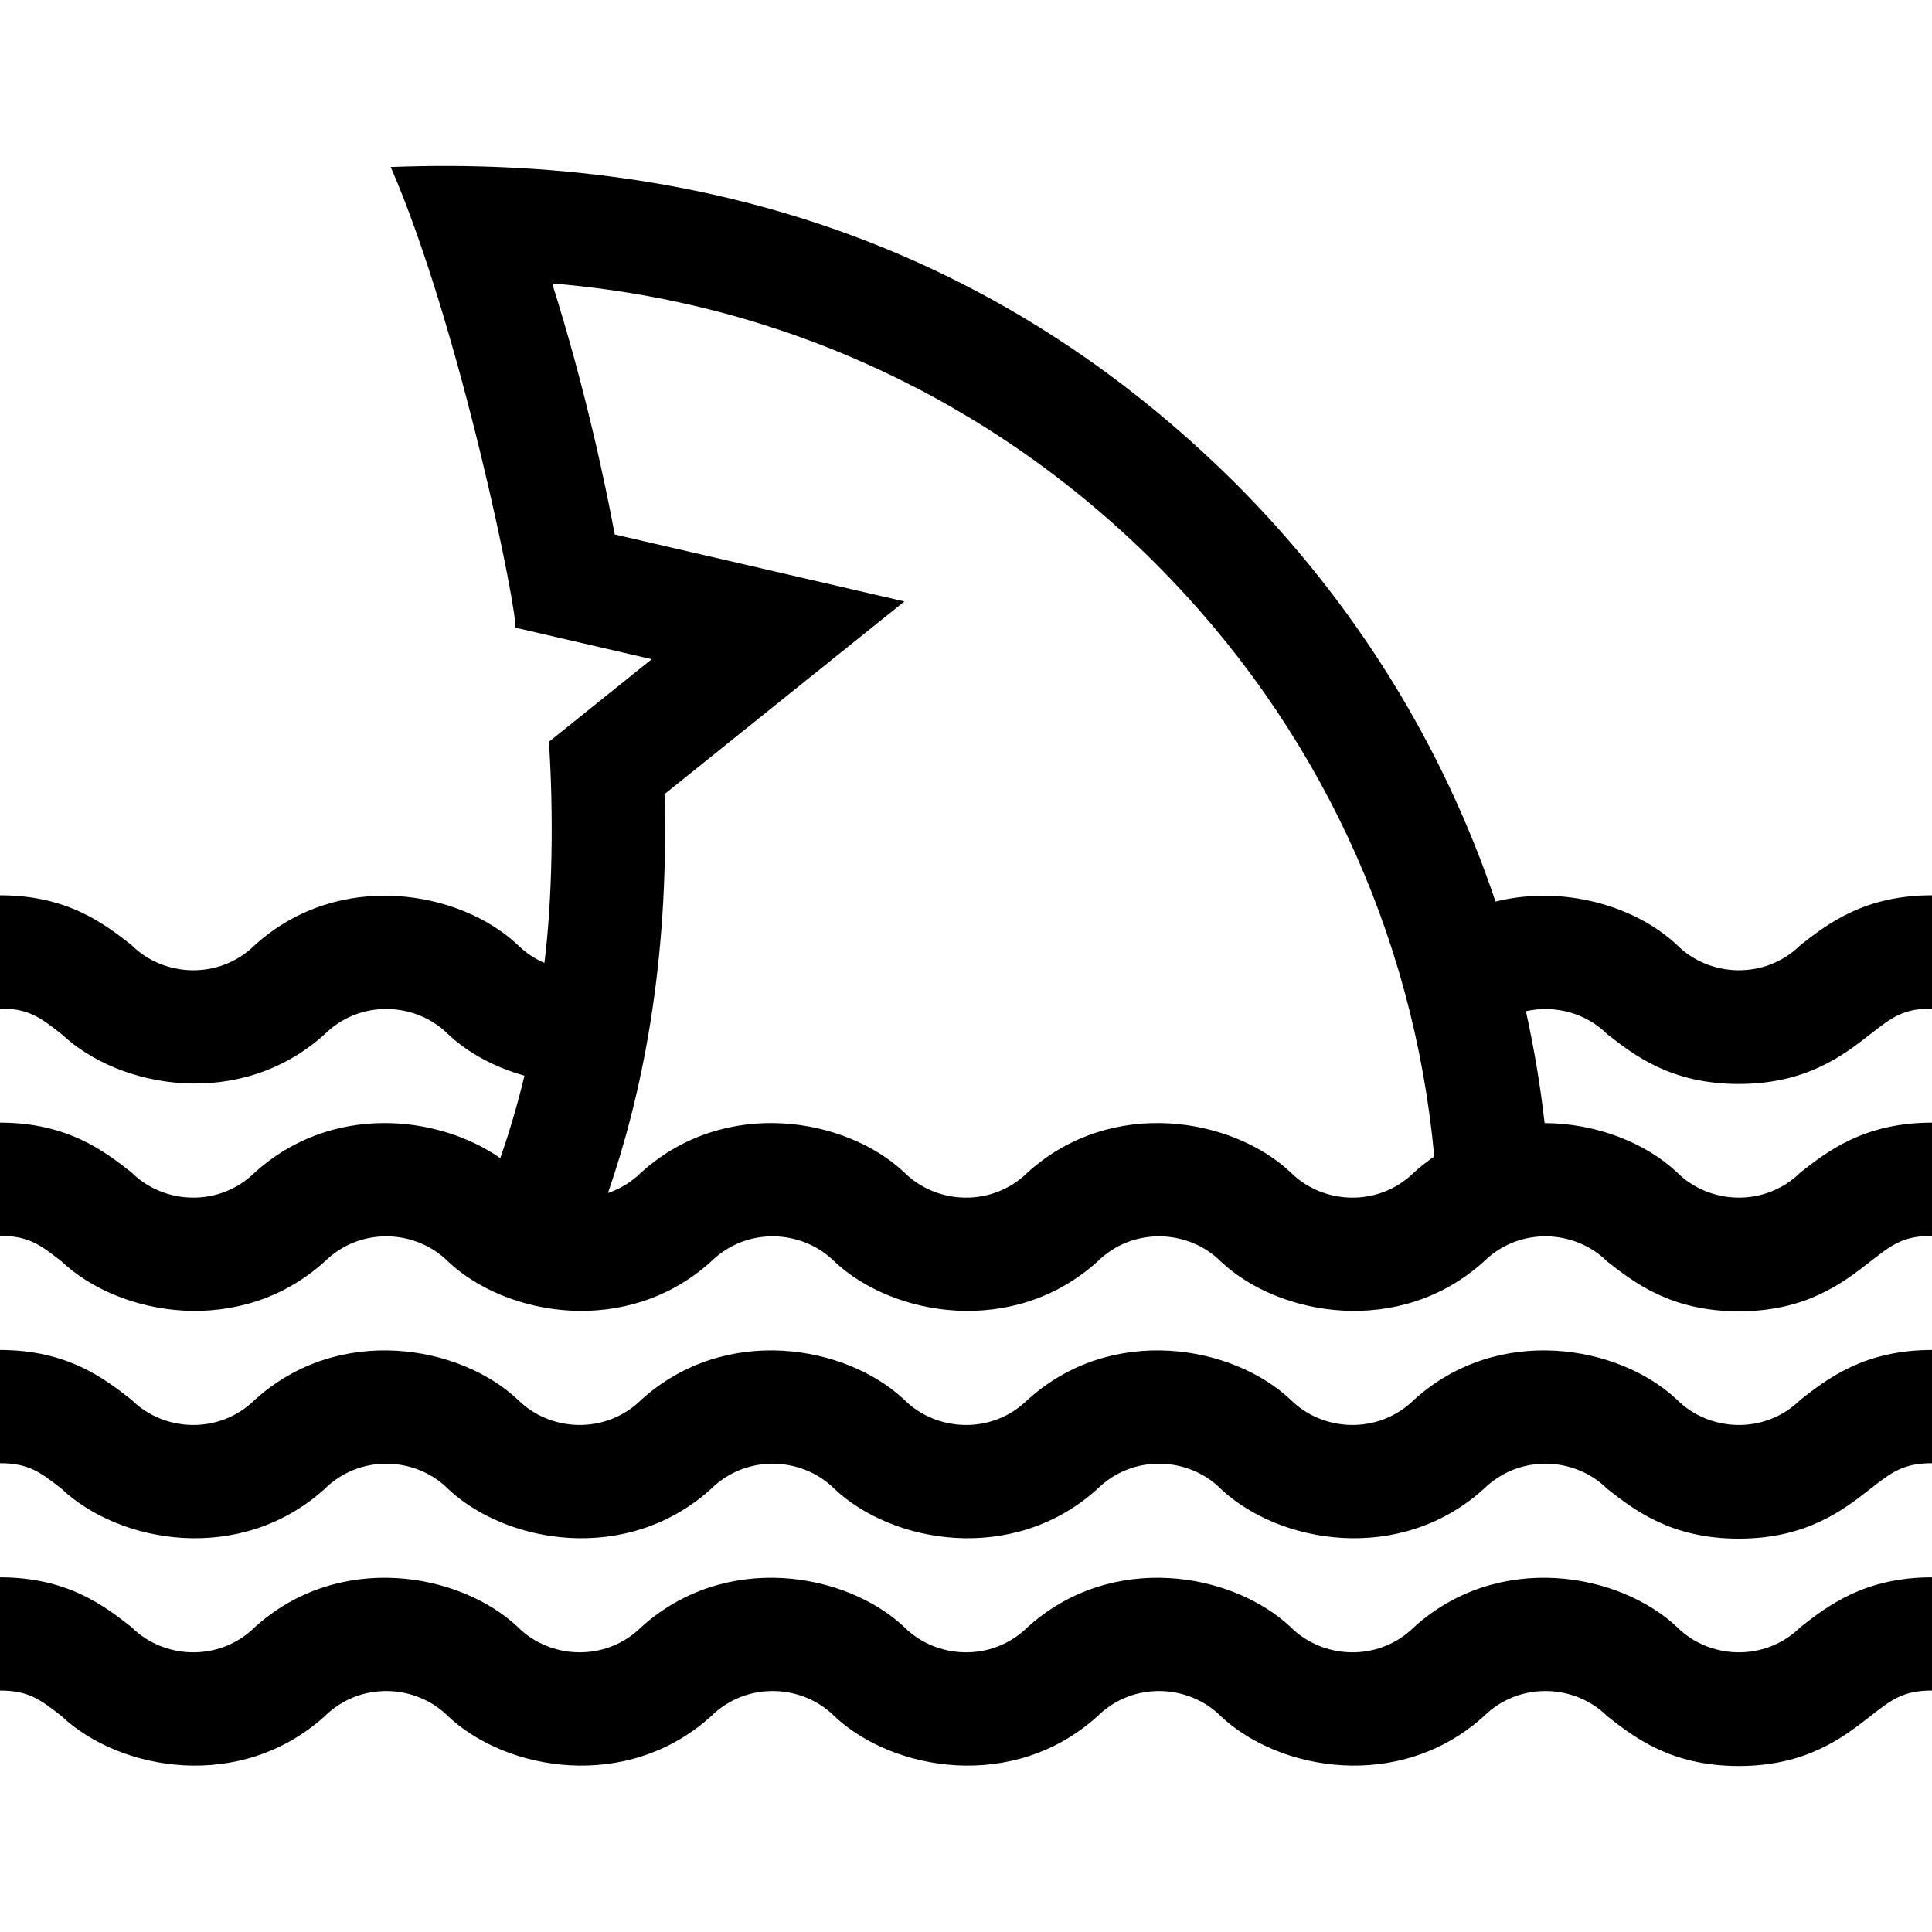 <svg id="Capa_1" enable-background="new 0 0 512 512" height="512" viewBox="0 0 512 512" width="512" xmlns="http://www.w3.org/2000/svg"><g><path d="m425.957 274.082c7.12 5.562 16.871 13.179 34.837 13.179s27.718-7.617 34.838-13.179c5.63-4.398 8.731-6.821 16.368-6.821v-30c-17.966 0-27.717 7.617-34.837 13.179-9.445 9.326-24.232 8.514-32.737 0-10.805-10.195-29.932-16.035-48.099-11.51-13.88-41.305-37.221-79.153-68.933-110.865-62.702-62.299-139.538-87.003-223.847-83.804 18.51 42.55 33.878 118.931 32.989 122.068l36.179 8.365-27.253 21.891c1.3 19.224.901 42.061-1.192 58.595-2.597-1.121-5-2.7-7.037-4.739-15.314-14.45-47.347-20.172-69.669 0-9.445 9.325-24.225 8.514-32.729 0-7.12-5.562-16.87-13.18-34.835-13.18v30c7.635 0 10.735 2.422 16.365 6.82 15.314 14.451 47.346 20.171 69.667 0 9.446-9.325 24.224-8.513 32.73 0 5.172 4.881 12.257 8.756 20.225 10.982-1.935 8.054-4.127 15.339-6.416 21.856-16.499-11.514-44.752-14.534-65.009 3.771-9.445 9.325-24.225 8.514-32.729 0-7.12-5.562-16.87-13.18-34.835-13.18v30c7.635 0 10.735 2.422 16.365 6.82 15.314 14.451 47.346 20.171 69.667 0 9.446-9.325 24.224-8.513 32.73 0 15.314 14.451 47.346 20.171 69.667 0 9.444-9.324 24.224-8.514 32.729 0 15.312 14.451 47.345 20.172 69.667 0 9.446-9.325 24.224-8.513 32.73 0 15.313 14.45 47.346 20.172 69.668 0 9.446-9.326 24.228-8.512 32.733 0 7.12 5.562 16.871 13.179 34.837 13.179s27.718-7.617 34.838-13.179c5.63-4.398 8.731-6.821 16.368-6.821v-30c-17.966 0-27.717 7.617-34.837 13.179-9.445 9.326-24.232 8.514-32.737 0-8.232-7.767-21.297-13.004-35.086-13.061-1.134-10.012-2.801-19.903-4.958-29.651 7.71-1.737 15.995.518 21.578 6.106zm-51.203 36.609c-9.443 9.326-24.225 8.512-32.729 0-15.314-14.451-47.346-20.171-69.669 0-9.442 9.326-24.224 8.513-32.727 0-15.314-14.451-47.347-20.171-69.668 0-2.621 2.588-5.654 4.392-8.849 5.471 8.815-25.374 16.279-60.596 14.993-105.711l63.573-51.064-76.765-17.749c-2.498-13.413-7.772-38.593-16.581-66.512 60.396 4.931 116.518 30.824 159.847 74.153 42.699 42.699 68.455 97.819 73.914 157.212-1.827 1.257-3.615 2.642-5.339 4.2z"/><path d="m444.426 431.191c-15.314-14.449-47.349-20.171-69.672 0-9.443 9.326-24.225 8.512-32.729 0-15.314-14.451-47.346-20.171-69.669 0-9.442 9.326-24.224 8.513-32.727 0-15.314-14.451-47.347-20.171-69.668 0-9.445 9.325-24.225 8.514-32.729 0-15.314-14.45-47.347-20.172-69.669 0-9.445 9.325-24.225 8.514-32.729 0-7.12-5.562-16.87-13.18-34.835-13.18v30c7.635 0 10.735 2.422 16.365 6.82 15.314 14.451 47.346 20.171 69.667 0 9.446-9.325 24.224-8.513 32.73 0 15.314 14.451 47.346 20.171 69.667 0 9.444-9.324 24.224-8.514 32.729 0 15.312 14.451 47.345 20.172 69.667 0 9.446-9.325 24.224-8.513 32.73 0 15.313 14.45 47.346 20.172 69.668 0 9.446-9.326 24.228-8.512 32.733 0 7.12 5.562 16.871 13.179 34.837 13.179s27.718-7.617 34.838-13.179c5.63-4.398 8.731-6.821 16.368-6.821v-30c-17.966 0-27.717 7.617-34.837 13.179-9.443 9.328-24.229 8.515-32.735.002z"/><path d="m444.426 370.941c-15.314-14.449-47.349-20.171-69.672 0-9.443 9.326-24.225 8.512-32.729 0-15.314-14.451-47.346-20.171-69.669 0-9.442 9.326-24.224 8.513-32.727 0-15.314-14.451-47.347-20.171-69.668 0-9.445 9.325-24.225 8.514-32.729 0-15.314-14.45-47.347-20.172-69.669 0-9.445 9.325-24.225 8.514-32.729 0-7.12-5.562-16.87-13.18-34.835-13.18v30c7.635 0 10.735 2.422 16.365 6.82 15.314 14.451 47.346 20.171 69.667 0 9.446-9.325 24.224-8.513 32.73 0 15.314 14.451 47.346 20.171 69.667 0 9.444-9.324 24.224-8.514 32.729 0 15.312 14.451 47.345 20.172 69.667 0 9.446-9.325 24.224-8.513 32.73 0 15.313 14.45 47.346 20.172 69.668 0 9.446-9.326 24.228-8.512 32.733 0 7.12 5.562 16.871 13.179 34.837 13.179s27.718-7.617 34.838-13.179c5.63-4.398 8.731-6.821 16.368-6.821v-30c-17.966 0-27.717 7.617-34.837 13.179-9.443 9.328-24.229 8.515-32.735.002z"/></g></svg>